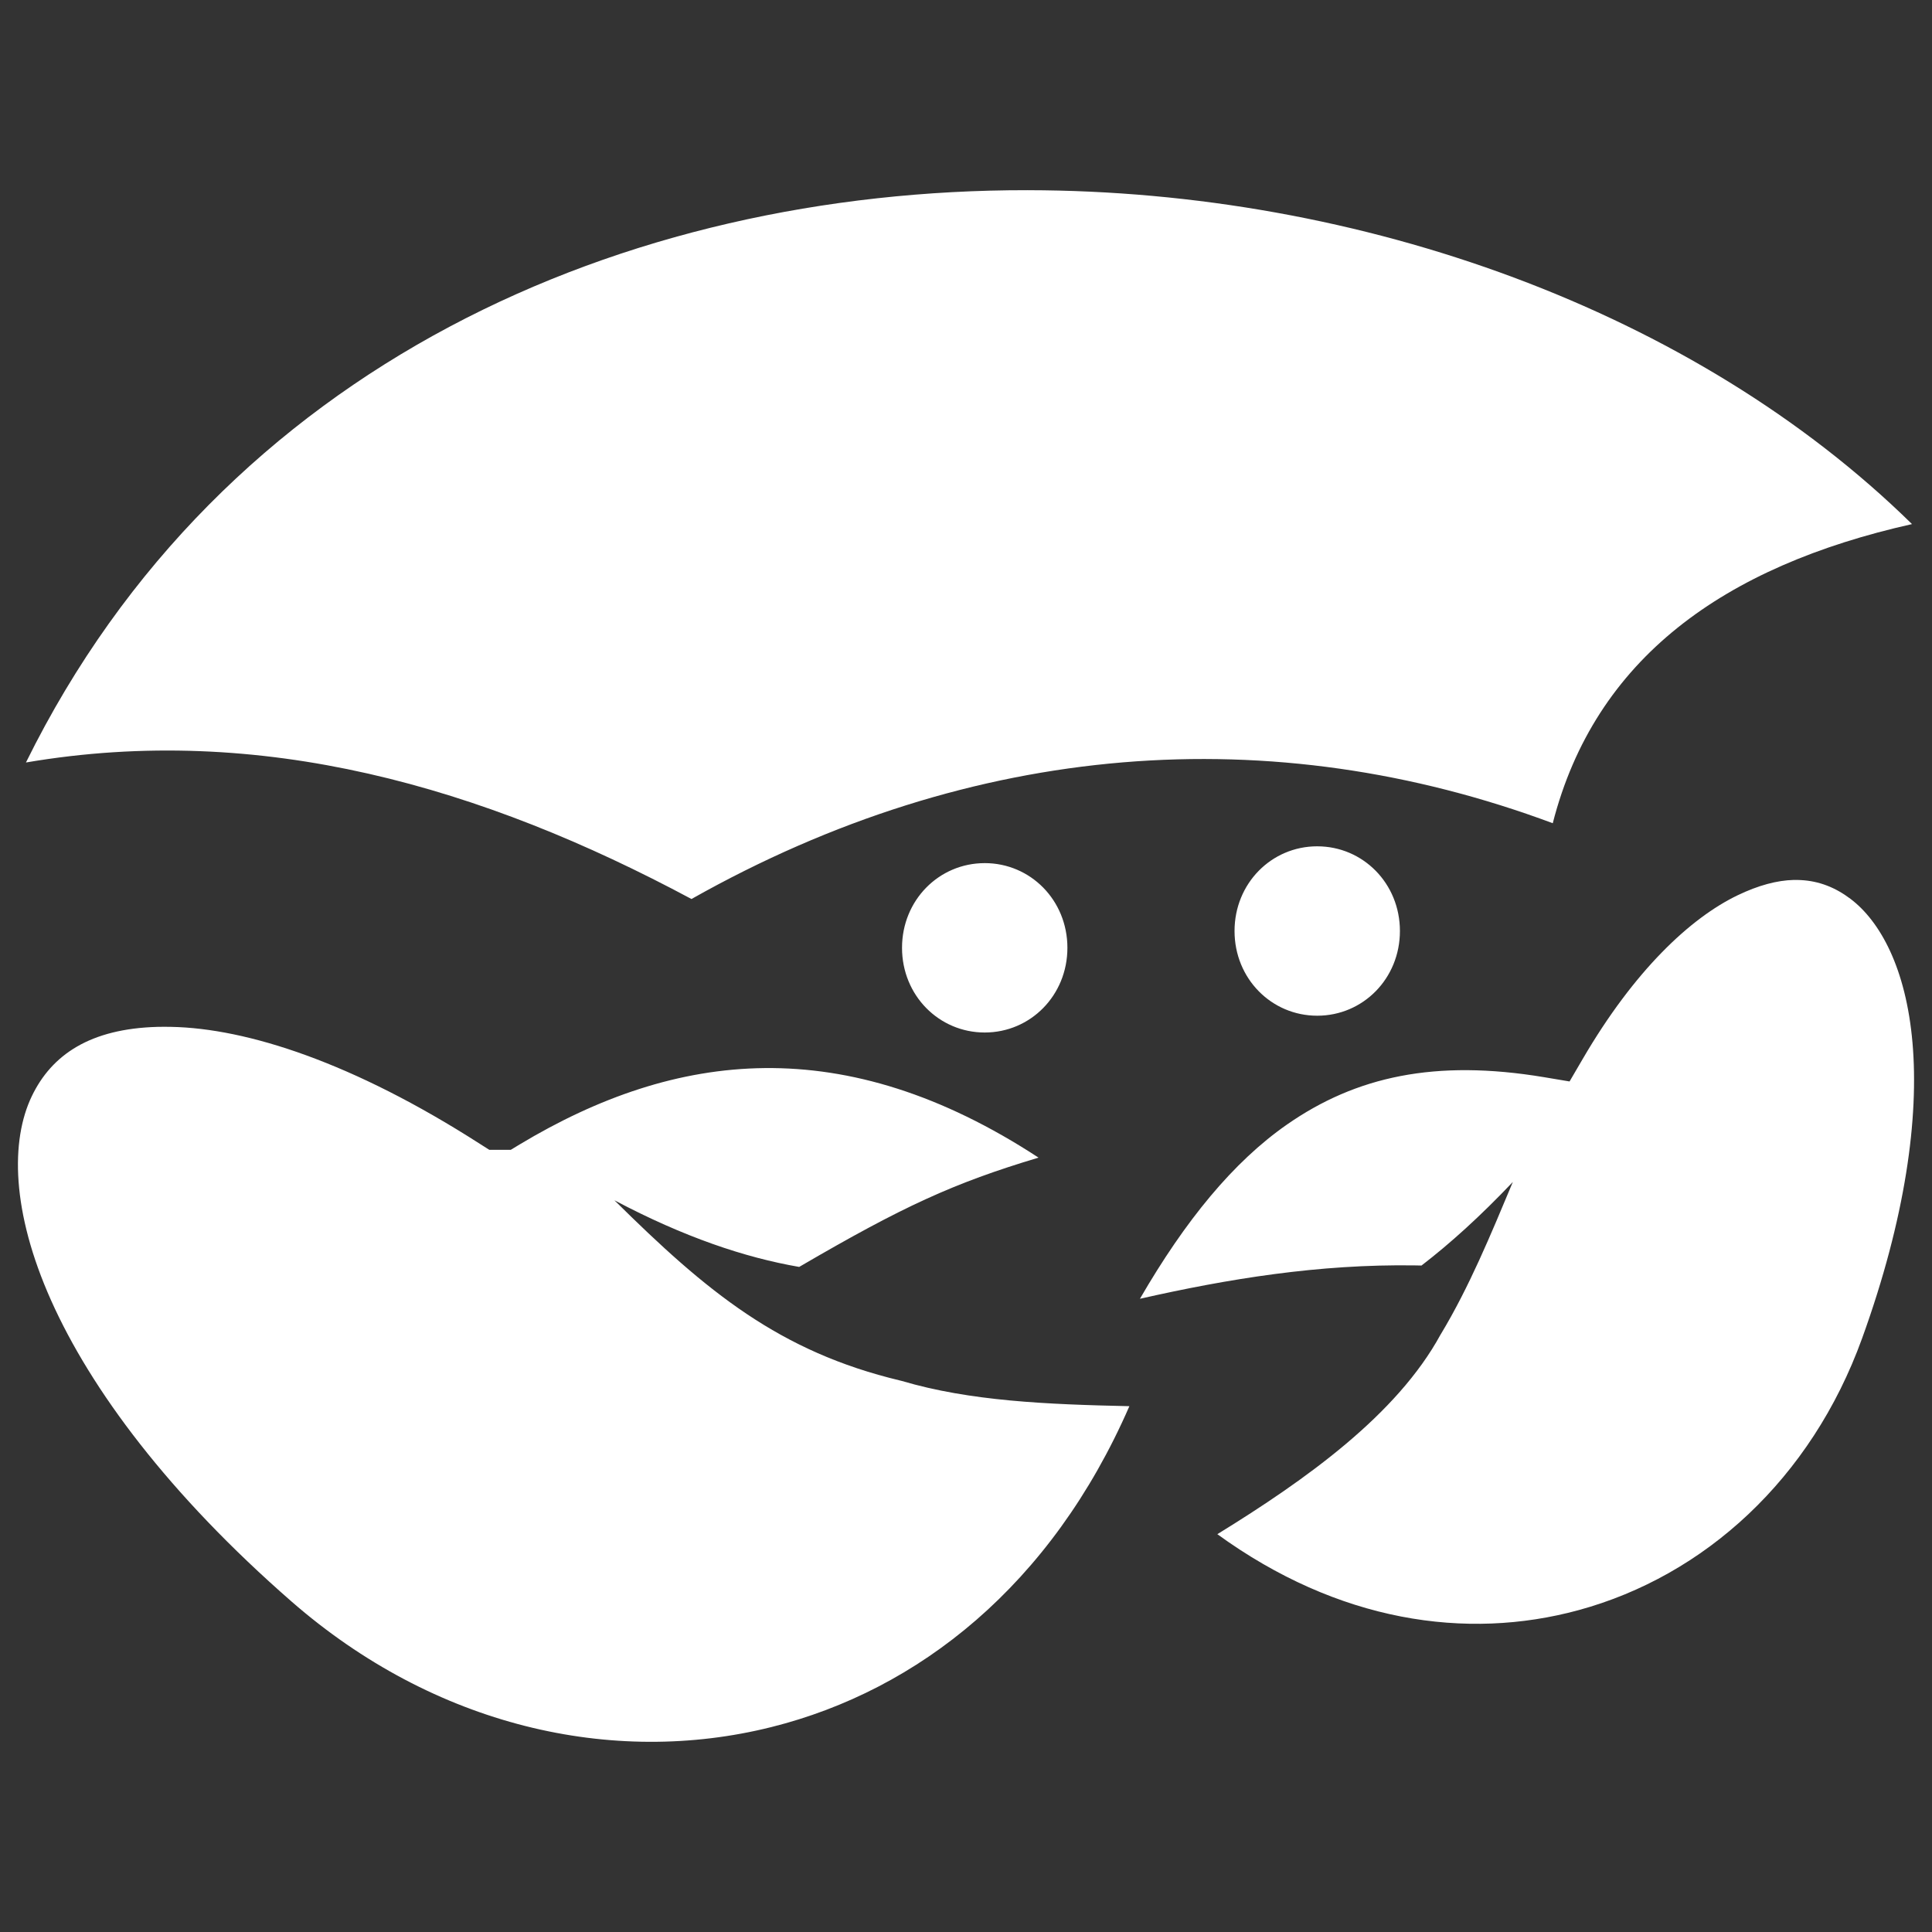 <svg width="390" height="390" viewBox="0 0 390 390" fill="none" xmlns="http://www.w3.org/2000/svg">
<rect x="0" y="0" width="390" height="390" fill="#333333" stroke="none"/>
<path d="M207.439 38.391C126.151 38.291 44.902 73.504 5.238 153.919C52.689 145.826 97.355 158.849 139.584 181.478C196.471 149.39 256.893 145.11 313.445 166.179C321.967 132.916 347.973 114.312 385.962 105.794C342.182 62.809 274.797 38.477 207.441 38.393L207.439 38.391ZM265.9 170.839C256.658 170.839 249.208 178.334 249.208 187.936C249.208 197.541 256.659 205.035 265.9 205.035C275.14 205.035 282.592 197.541 282.592 187.938C282.592 178.336 275.142 170.841 265.9 170.841V170.839ZM198.778 174.233C189.536 174.233 182.086 181.727 182.086 191.33C182.086 200.931 189.537 208.426 198.778 208.426C208.018 208.426 215.47 200.931 215.47 191.329C215.47 181.724 208.02 174.231 198.778 174.231V174.233ZM362.077 177.628C358.702 177.717 354.96 178.709 350.778 180.717C341.22 185.309 329.903 195.91 319.472 213.798L316.837 218.306L311.695 217.444C289.72 213.786 273.733 217.29 259.771 227.019C248.946 234.561 239.267 246.375 230.11 262.176C247.869 258.156 266.201 255.149 285.632 255.438L286.949 255.464C292.771 250.984 298.851 245.484 305.389 238.595C300.97 249.134 296.598 259.79 290.849 269.322C290.835 269.348 290.814 269.371 290.799 269.397C281.997 285.561 263.711 298.634 245.738 309.696C270.076 327.366 295.943 331.226 318.686 325.02C344.02 318.109 365.596 298.61 375.882 270.183C384.71 245.786 387.373 225.548 386.064 210.507C384.756 195.466 379.531 185.953 373.525 181.429C370.523 179.168 367.235 177.842 363.496 177.655C363.024 177.628 362.551 177.62 362.078 177.631L362.077 177.628ZM31.78 207.288C18.242 207.663 10.464 212.869 6.426 221.269C2.117 230.23 2.301 244.588 10.326 262.531C18.352 280.473 34.023 301.615 58.831 323.271C87.642 348.417 123.48 356.705 155.742 348.624C185.398 341.197 212.209 320.014 227.981 283.858C211.214 283.493 195.827 282.834 182.059 278.768C181.954 278.744 181.856 278.715 181.754 278.691C157.323 272.858 142.69 260.772 124.028 242.293C138.104 249.737 150.342 253.843 161.312 255.743L161.415 255.692C182.296 243.513 192.463 238.841 209.642 233.681C170.344 207.987 136.469 212.064 104.905 231.019L103.107 232.109H98.775L96.9 230.92C71.252 214.458 49.834 207.581 34.565 207.287C33.636 207.266 32.707 207.266 31.778 207.287L31.78 207.288Z" fill="white"/>
</svg>

